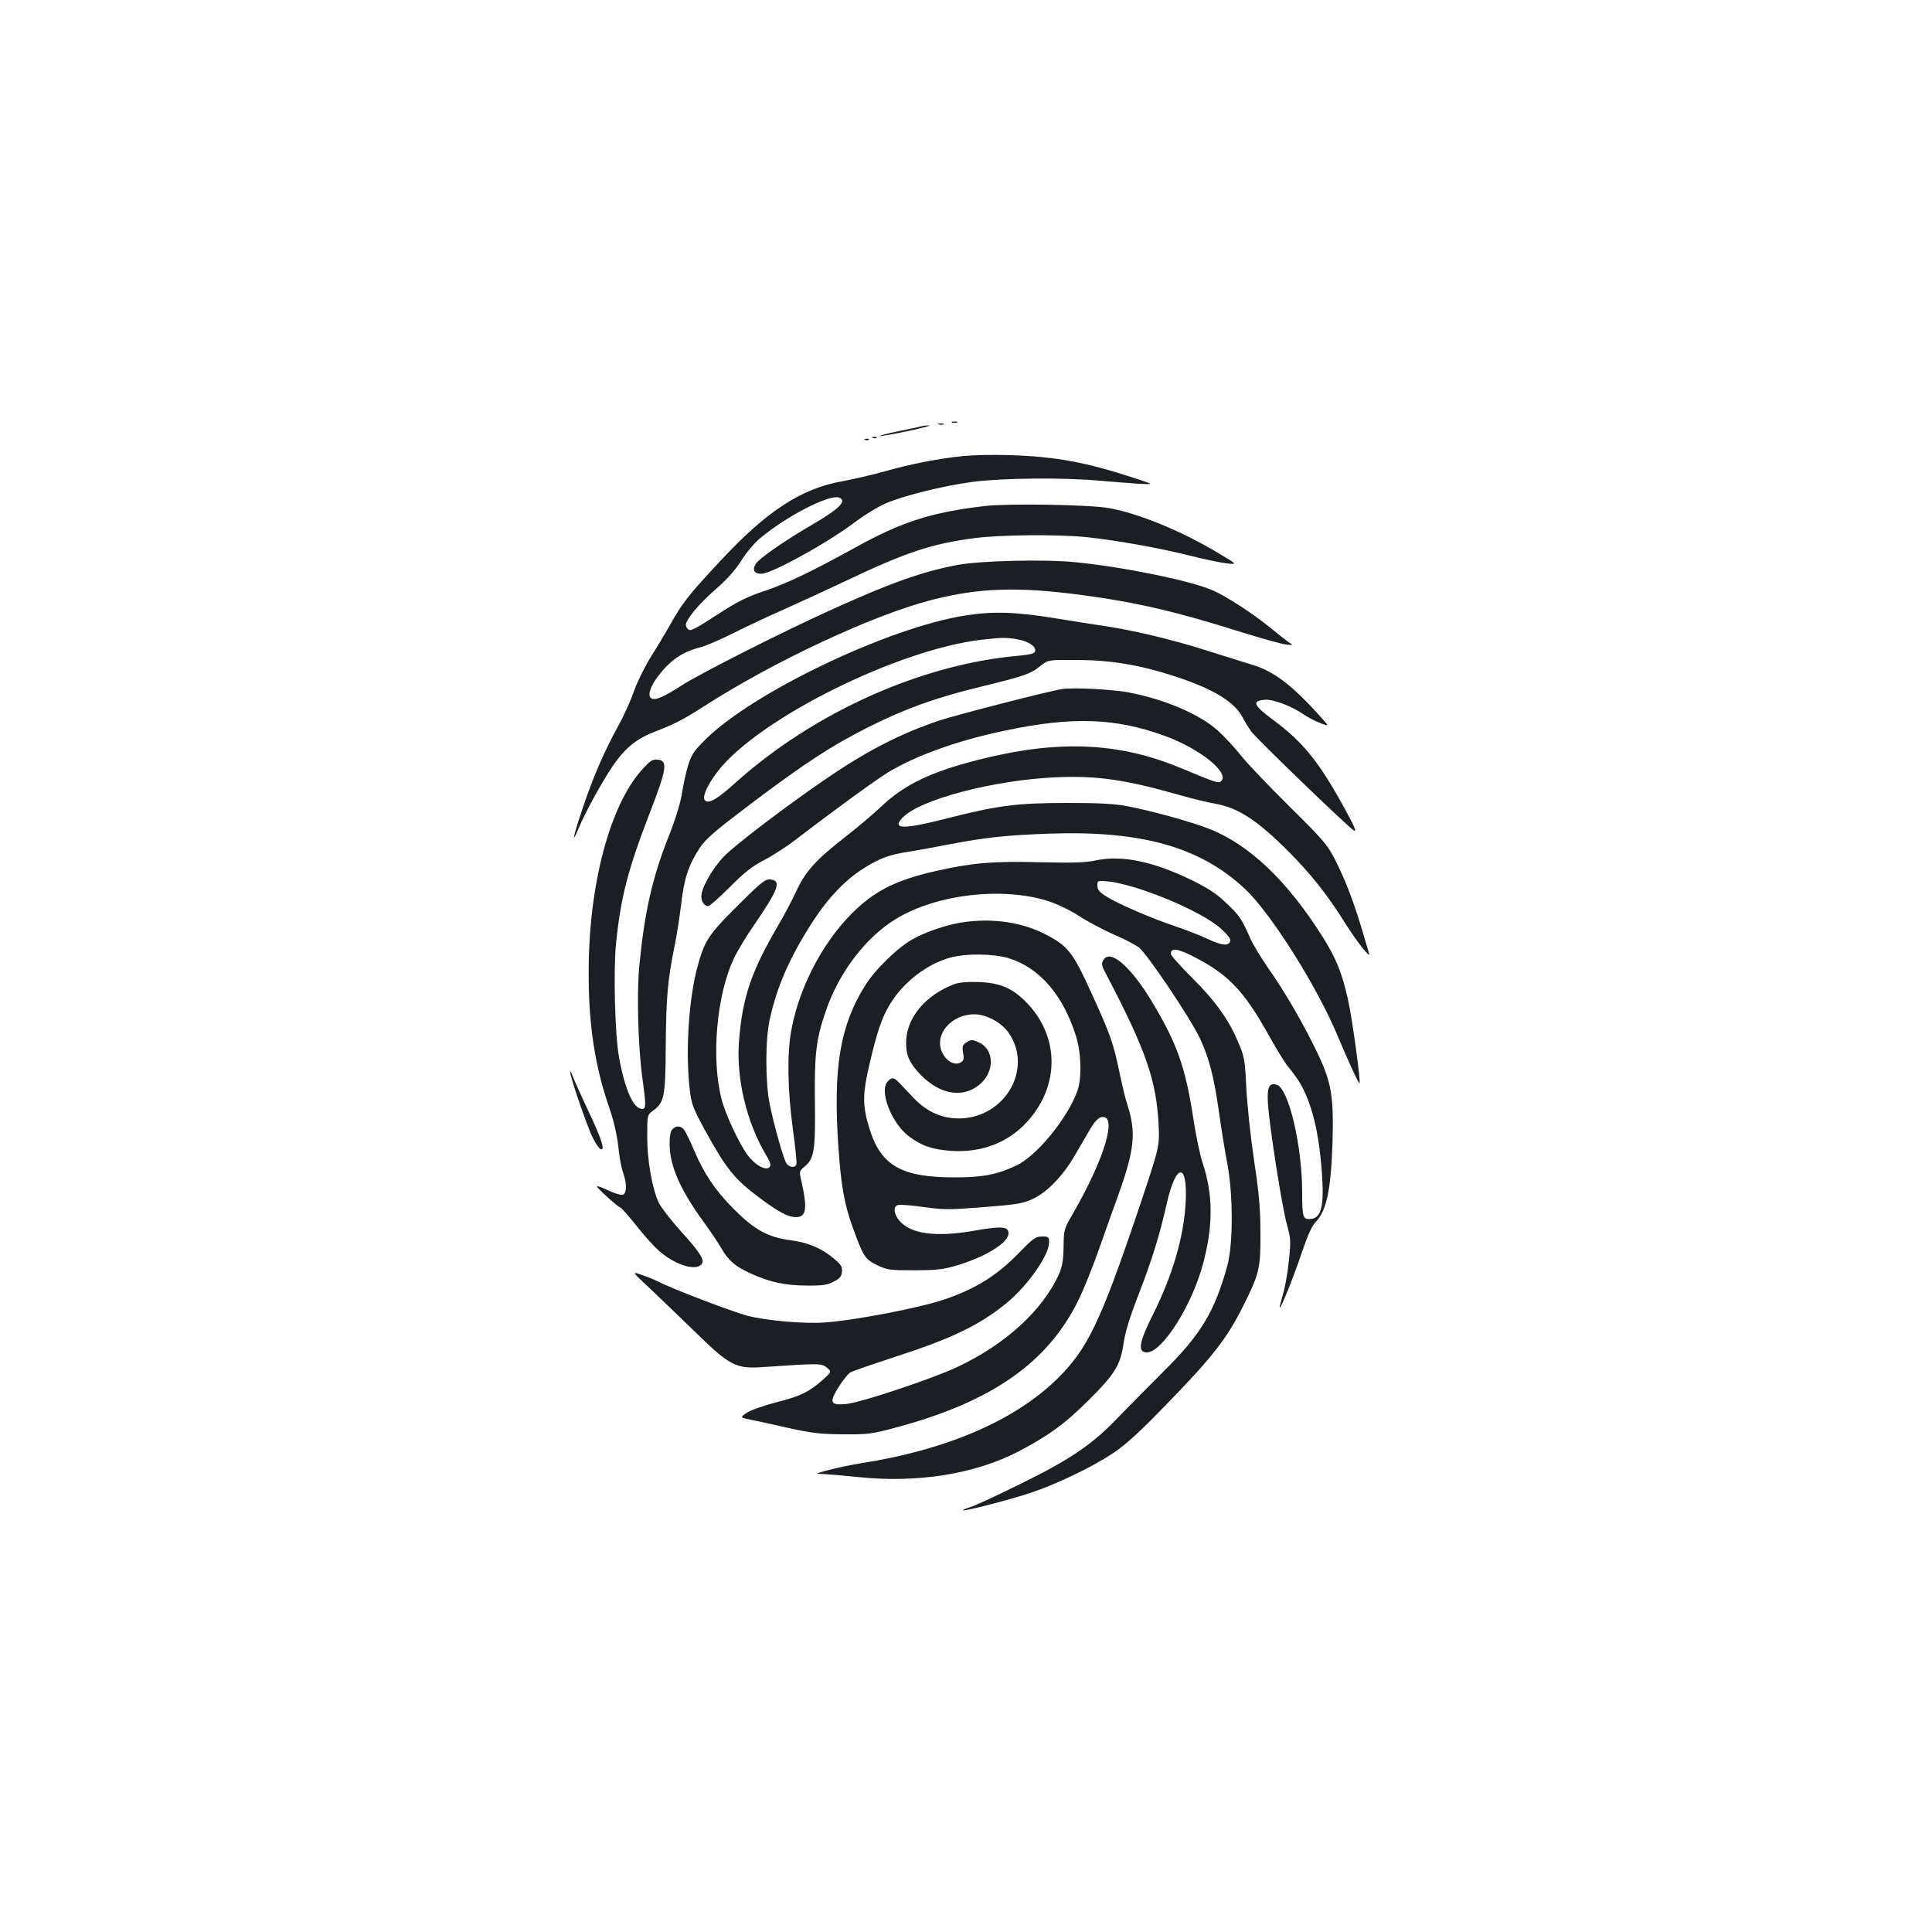 <?xml version="1.0" standalone="no"?>
<!DOCTYPE svg PUBLIC "-//W3C//DTD SVG 20010904//EN"
 "http://www.w3.org/TR/2001/REC-SVG-20010904/DTD/svg10.dtd">
<svg version="1.0" xmlns="http://www.w3.org/2000/svg"
 width="1000pt" height="1000pt" viewBox="0 0 1000 1000"
 preserveAspectRatio="xMidYMid meet">
<g transform="translate(0,1000) scale(0.1,-0.1)"
fill="#1b1f23" stroke="none">
<path d="M4928 7813 c6 -2 18 -2 25 0 6 3 1 5 -13 5 -14 0 -19 -2 -12 -5z"/>
<path d="M4858 7803 c6 -2 18 -2 25 0 6 3 1 5 -13 5 -14 0 -19 -2 -12 -5z"/>
<path d="M4775 7795 c-5 -2 -59 -14 -120 -26 -60 -12 -105 -24 -100 -26 6 -1
71 10 145 26 74 16 124 29 110 29 -14 0 -29 -1 -35 -3z"/>
<path d="M4518 7733 c7 -3 16 -2 19 1 4 3 -2 6 -13 5 -11 0 -14 -3 -6 -6z"/>
<path d="M4478 7723 c7 -3 16 -2 19 1 4 3 -2 6 -13 5 -11 0 -14 -3 -6 -6z"/>
<path d="M4990 7640 c-125 -12 -280 -42 -415 -81 -61 -17 -157 -39 -215 -50
-212 -37 -393 -155 -632 -413 -166 -178 -196 -216 -260 -331 -25 -44 -70 -119
-100 -166 -30 -48 -69 -127 -86 -175 -17 -49 -54 -132 -83 -183 -72 -131 -132
-270 -184 -427 -49 -145 -58 -193 -20 -101 38 92 141 276 194 347 58 78 117
122 206 155 89 34 148 64 247 128 363 234 877 474 1181 552 246 63 448 69 777
25 286 -38 494 -87 835 -195 94 -29 190 -56 215 -60 45 -6 45 -6 20 11 -14 10
-56 43 -95 75 -88 72 -228 163 -297 193 -113 50 -460 121 -711 146 -154 16
-492 8 -610 -14 -185 -35 -346 -92 -667 -238 -249 -113 -674 -328 -762 -386
-89 -57 -132 -77 -154 -68 -25 10 -11 60 33 117 62 82 127 126 216 148 27 6
107 41 179 77 72 36 185 89 252 118 66 30 211 96 321 148 315 150 448 194 672
223 132 17 423 20 574 5 148 -15 380 -56 538 -96 75 -19 161 -37 191 -40 55
-6 55 -6 -40 51 -191 115 -416 208 -570 235 -99 18 -518 25 -641 11 -275 -32
-431 -81 -672 -215 -221 -122 -356 -187 -473 -226 -90 -30 -136 -53 -244 -123
-104 -68 -136 -85 -146 -76 -8 6 -14 17 -14 24 0 28 67 109 151 182 61 53 104
101 135 150 25 40 68 92 97 116 132 112 356 228 408 212 47 -15 5 -58 -136
-140 -138 -80 -274 -174 -292 -202 -21 -32 -10 -53 27 -53 54 0 347 162 493
273 43 32 108 72 144 88 89 41 301 94 458 115 155 20 471 23 655 6 69 -6 161
-13 205 -16 80 -4 80 -4 -25 30 -246 81 -408 111 -640 118 -80 3 -188 1 -240
-4z"/>
<path d="M4995 6814 c-392 -61 -1092 -394 -1341 -639 -62 -61 -74 -79 -92
-135 -11 -36 -25 -101 -32 -145 -8 -52 -32 -131 -70 -227 -83 -209 -124 -388
-151 -668 -14 -146 -6 -422 16 -580 19 -137 19 -160 0 -160 -46 0 -89 95 -121
267 -21 118 -30 449 -15 595 25 237 61 377 173 667 90 233 96 274 42 279 -27
3 -38 -5 -80 -51 -167 -184 -277 -596 -277 -1047 -1 -276 32 -488 108 -708 22
-64 38 -134 45 -194 5 -52 16 -113 25 -137 20 -57 20 -107 -1 -115 -9 -3 -43
7 -75 22 -32 16 -59 25 -59 21 0 -9 111 -109 121 -109 4 0 39 -40 78 -88 38
-49 91 -108 116 -131 82 -75 194 -113 226 -75 18 22 -5 59 -113 178 -47 53
-96 116 -108 140 -34 72 -60 217 -60 343 0 112 0 112 30 134 59 44 64 69 66
339 2 248 10 338 45 510 11 52 26 149 34 215 15 136 39 208 96 295 34 50 76
86 262 227 285 215 425 306 617 402 191 95 337 148 574 206 226 55 261 67 311
108 40 32 40 32 195 31 173 -1 325 -27 499 -84 200 -65 312 -133 353 -214 12
-23 32 -55 45 -73 32 -42 505 -498 531 -512 15 -8 2 23 -47 112 -133 243 -215
345 -369 459 -106 79 -115 101 -44 106 44 3 138 -33 200 -76 35 -25 122 -63
122 -54 0 4 -44 53 -97 109 -113 117 -197 175 -297 204 -39 12 -146 45 -237
74 -169 54 -379 104 -524 125 -44 6 -161 25 -260 41 -200 32 -315 36 -460 13z
m276 -124 c57 -11 95 -39 86 -63 -4 -10 -30 -16 -84 -21 -505 -44 -1060 -293
-1467 -658 -95 -86 -138 -110 -157 -91 -16 16 10 77 64 148 208 272 930 633
1369 684 105 12 129 12 189 1z"/>
<path d="M5495 6433 c-71 -11 -548 -134 -635 -163 -201 -68 -375 -157 -590
-305 -198 -135 -465 -338 -522 -397 -61 -63 -118 -164 -118 -208 0 -28 16 -50
36 -50 7 0 57 44 111 98 76 77 116 108 178 140 44 23 118 71 165 107 191 147
411 307 476 347 146 88 362 166 609 217 345 73 570 65 824 -28 181 -66 336
-190 292 -234 -13 -13 -22 -10 -208 67 -325 136 -642 148 -1058 41 -241 -62
-375 -127 -494 -240 -42 -39 -125 -110 -186 -157 -152 -118 -207 -179 -255
-284 -22 -47 -64 -127 -94 -177 -138 -237 -183 -368 -201 -597 -15 -191 39
-420 142 -592 22 -37 25 -50 15 -60 -19 -19 -76 13 -113 64 -44 60 -114 210
-134 288 -55 212 -26 541 64 730 17 36 64 115 106 175 126 184 141 227 82 233
-25 3 -47 -14 -168 -135 -156 -154 -175 -185 -214 -337 -41 -163 -57 -429 -35
-614 8 -74 16 -95 73 -201 116 -212 157 -263 291 -363 97 -72 146 -98 185 -98
54 0 61 42 30 182 -13 56 -13 56 18 82 47 40 54 83 51 336 -3 243 6 321 56
466 68 200 206 382 364 478 210 128 550 167 788 92 45 -15 113 -47 159 -77 44
-29 124 -71 178 -95 54 -23 113 -54 131 -67 43 -33 269 -369 317 -472 47 -100
73 -200 99 -385 11 -80 30 -197 42 -260 31 -160 31 -419 1 -530 -66 -239 -136
-356 -332 -550 -80 -80 -187 -188 -237 -240 -130 -136 -241 -212 -499 -339
-121 -60 -239 -115 -263 -122 -23 -7 -40 -14 -38 -16 7 -7 253 57 359 93 134
46 306 129 413 199 64 42 132 102 264 238 254 260 329 356 414 526 84 167 91
196 90 376 0 126 -7 206 -33 379 -18 121 -36 290 -40 375 -7 144 -10 162 -41
234 -50 119 -117 214 -239 335 -61 61 -111 117 -111 125 0 32 35 28 115 -13
181 -92 263 -177 390 -405 37 -66 79 -135 93 -154 67 -84 83 -111 111 -181 38
-99 59 -206 72 -365 15 -191 -1 -255 -65 -255 -32 0 -36 14 -36 140 0 239 -70
536 -131 555 -40 13 -52 -12 -46 -100 8 -119 73 -535 98 -623 20 -72 21 -85
10 -189 -6 -61 -20 -140 -31 -174 -10 -35 -18 -65 -16 -67 6 -6 76 170 117
293 28 83 49 129 69 150 56 58 79 166 87 410 7 239 -5 314 -80 469 -74 153
-165 310 -250 431 -38 55 -81 125 -94 155 -46 104 -57 121 -125 185 -52 50
-95 78 -181 120 -197 96 -361 130 -493 102 -56 -12 -117 -14 -290 -10 -242 6
-345 -2 -534 -44 -151 -33 -252 -73 -336 -132 -201 -141 -371 -425 -419 -699
-22 -123 -18 -308 9 -507 13 -93 21 -176 18 -182 -7 -21 -40 -15 -53 8 -17 32
-67 211 -86 309 -22 113 -22 328 1 433 38 174 106 328 230 518 76 115 161 204
254 263 81 52 135 72 227 86 39 6 138 24 220 40 189 36 295 47 515 55 478 17
782 -69 1013 -285 134 -125 375 -507 482 -765 56 -133 108 -246 112 -242 7 8
-39 343 -61 439 -31 135 -60 206 -127 314 -185 295 -384 484 -593 565 -98 38
-300 93 -420 116 -68 13 -147 17 -311 17 -259 0 -363 -13 -623 -80 -228 -58
-287 -57 -231 3 89 95 473 196 799 210 209 9 358 -13 635 -92 66 -19 149 -39
185 -45 119 -21 216 -84 381 -249 116 -117 201 -224 292 -370 61 -97 134 -189
123 -155 -3 11 -22 73 -41 138 -44 144 -83 244 -137 351 -37 72 -61 100 -233
270 -106 105 -220 224 -254 267 -33 42 -87 99 -118 127 -94 84 -271 160 -456
196 -83 17 -297 28 -352 18z m430 -1043 c170 -58 331 -139 396 -198 37 -34 51
-53 46 -65 -9 -25 -44 -21 -116 13 -36 17 -110 46 -166 65 -125 42 -297 116
-359 155 -36 23 -46 35 -46 56 0 27 0 27 63 21 34 -3 116 -24 182 -47z"/>
<path d="M5003 5229 c-88 -10 -209 -50 -282 -92 -78 -44 -194 -158 -245 -241
-128 -206 -164 -423 -137 -825 14 -209 31 -303 75 -425 55 -151 63 -163 125
-194 53 -25 64 -27 191 -27 110 0 149 4 212 22 156 45 278 120 278 169 0 36
-33 39 -177 14 -200 -35 -330 -17 -388 52 -30 36 -33 74 -6 81 11 3 71 -2 134
-11 103 -14 132 -14 309 0 170 13 203 19 253 42 74 34 156 118 219 227 27 46
63 108 80 137 19 33 40 55 54 59 90 22 23 -208 -146 -501 -45 -78 -46 -82 -47
-170 -1 -70 -7 -102 -23 -139 -85 -190 -279 -366 -528 -483 -127 -60 -502
-185 -574 -191 -83 -8 -89 7 -40 87 22 35 50 70 62 77 13 7 115 42 228 79 292
94 440 165 577 277 111 90 223 249 223 317 0 28 -3 30 -37 30 -32 0 -45 -9
-118 -84 -113 -117 -225 -187 -387 -242 -126 -43 -462 -108 -618 -119 -108 -8
-302 9 -403 35 -75 20 -390 140 -457 175 -19 10 -58 26 -88 36 -54 19 -54 19
45 -73 54 -51 159 -152 234 -225 176 -172 209 -189 348 -179 292 20 304 20
331 -3 25 -21 25 -21 -20 -62 -71 -63 -117 -86 -241 -117 -66 -17 -133 -41
-153 -54 -36 -25 -36 -25 17 -36 28 -5 117 -25 197 -43 123 -27 166 -32 285
-33 131 -1 149 2 275 36 493 132 784 335 942 659 26 52 72 166 103 254 31 88
79 223 107 300 80 225 89 315 44 454 -9 25 -27 101 -41 167 -32 156 -48 200
-148 419 -93 204 -119 238 -232 297 -118 62 -263 85 -412 67z m219 -189 c159
-49 282 -192 348 -405 27 -87 30 -219 6 -283 -51 -141 -210 -335 -316 -385
-97 -46 -173 -61 -315 -61 -278 -1 -386 60 -445 253 -36 115 -36 179 0 331 41
175 64 242 107 313 69 114 192 208 313 241 82 22 224 20 302 -4z"/>
<path d="M4939 4906 c-152 -58 -249 -177 -249 -304 0 -67 19 -107 77 -167 101
-102 218 -120 304 -48 80 68 76 184 -8 219 -31 14 -37 13 -60 -1 -21 -14 -24
-21 -18 -55 6 -33 3 -40 -14 -50 -31 -16 -72 7 -94 52 -44 91 45 198 166 198
63 0 140 -42 178 -96 135 -197 -36 -462 -285 -442 -80 7 -148 42 -211 109 -28
29 -60 63 -72 76 -26 27 -36 28 -57 7 -48 -47 17 -217 109 -286 65 -49 121
-68 220 -75 153 -10 291 42 388 147 171 184 173 438 6 615 -75 79 -140 108
-254 112 -59 2 -102 -2 -126 -11z"/>
<path d="M5710 5029 c-10 -17 -7 -30 13 -67 209 -398 263 -555 274 -787 5
-110 5 -110 -104 -435 -198 -586 -264 -723 -423 -879 -221 -215 -572 -366
-1015 -435 -55 -9 -131 -25 -170 -36 -65 -17 -67 -19 -30 -19 22 -1 105 -8
185 -16 308 -33 611 16 835 134 154 81 236 141 356 260 142 141 168 185 185
300 9 60 33 138 79 255 68 177 108 305 144 466 48 213 109 216 98 6 -10 -179
-67 -376 -170 -581 -72 -144 -80 -195 -31 -195 81 0 238 250 294 470 50 194
48 349 -5 510 -14 41 -36 147 -49 235 -40 259 -83 382 -208 591 -114 192 -224
287 -258 223z"/>
<path d="M2951 4453 c-2 -22 89 -286 117 -342 15 -30 34 -57 41 -59 25 -8 5
53 -68 207 -38 80 -73 160 -79 176 -6 17 -11 24 -11 18z"/>
<path d="M3479 4153 c-9 -10 -14 -39 -13 -77 1 -111 54 -231 169 -391 40 -55
84 -120 98 -145 36 -63 71 -94 147 -129 99 -46 182 -65 295 -65 83 -1 107 3
140 20 31 16 41 27 43 51 3 25 -4 37 -40 67 -63 54 -133 84 -223 96 -122 16
-191 55 -300 165 -94 95 -152 181 -205 307 -17 40 -38 83 -46 96 -17 26 -46
29 -65 5z"/>
</g>
</svg>

